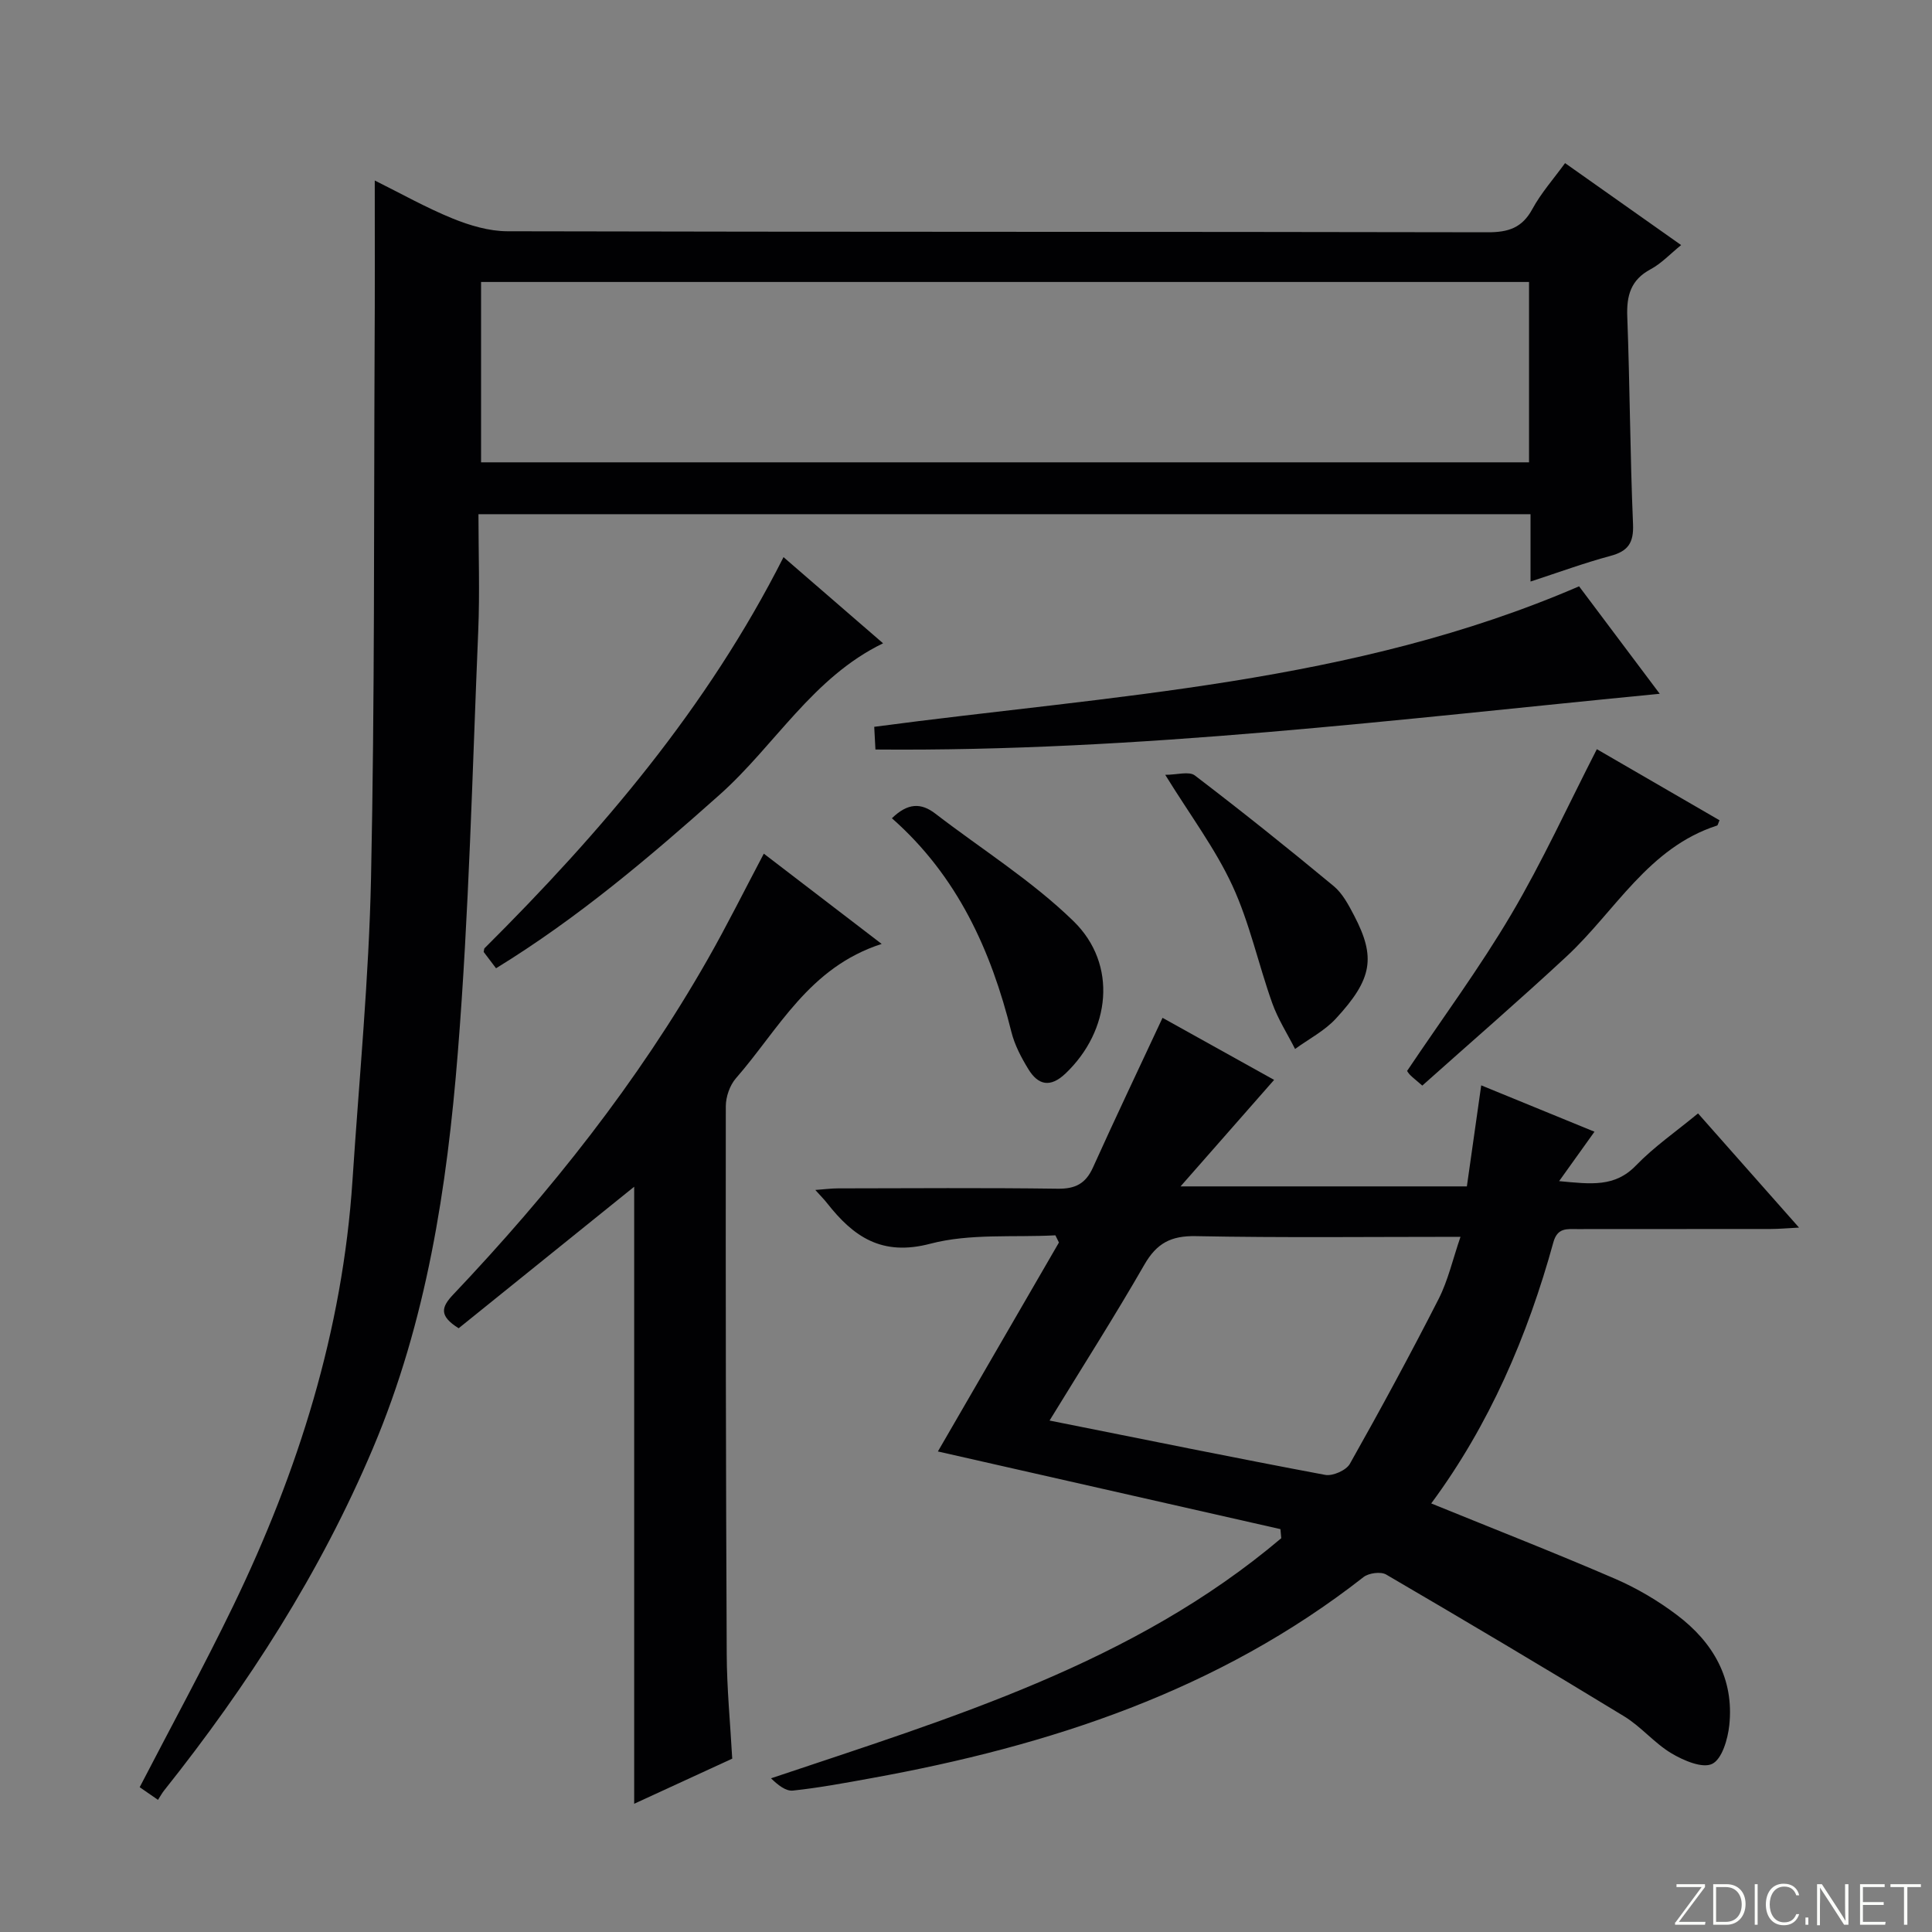 <svg enable-background="new 0 0 400 400" viewBox="0 0 400 400" xmlns="http://www.w3.org/2000/svg"><rect x="0" y="0" width="400" height="400" fill="#808080" stroke="none"/><g fill="#fbfcfa"><path d="m346.9 398 5.4-7.3h-5.2v-.6h5.9v.6l-5.4 7.2h5.5l-.1.6h-6.2v-.5z"/><path d="m354.7 390.1h2.8c2.3 0 3.9 1.6 3.9 4.1s-1.6 4.3-3.9 4.3h-2.8zm.6 7.8h2c2.2 0 3.3-1.6 3.3-3.6 0-1.8-1-3.6-3.3-3.6h-2z"/><path d="m363.9 390.1v8.4h-.6v-8.4z"/><path d="m372.5 396.3c-.4 1.3-1.4 2.3-3.2 2.3-2.4 0-3.7-1.9-3.7-4.3 0-2.3 1.2-4.3 3.7-4.3 1.8 0 2.9 1 3.2 2.4h-.6c-.4-1.1-1.1-1.8-2.5-1.8-2.1 0-3 1.9-3 3.7s.9 3.7 3 3.7c1.4 0 2.1-.7 2.5-1.7z"/><path d="m373.8 398.5v-1.5h.6v1.5z"/><path d="m376.2 398.5v-8.4h1c1.3 2 4.4 6.7 4.9 7.6-.1-1.2-.1-2.4-.1-3.8v-3.8h.7v8.4h-.9c-1.2-1.9-4.4-6.8-5-7.7.1 1.1 0 2.3 0 3.9v3.9h-.6z"/><path d="m390 394.4h-4.3v3.5h4.7l-.1.6h-5.2v-8.4h5.1v.6h-4.5v3.1h4.3v.7z"/><path d="m394.2 390.7h-2.8v-.6h6.3v.6h-2.8v7.8h-.7z"/></g><path d="m77.59 37.37c5.38 2.67 10.6 5.62 16.1 7.86 3.57 1.45 7.56 2.64 11.36 2.65 67.65.16 135.31.07 202.96.21 4.29.01 7.14-.91 9.26-4.83 1.8-3.31 4.37-6.2 6.76-9.49 8 5.65 15.71 11.09 24.03 16.97-2.29 1.86-4.09 3.81-6.31 5-4.12 2.2-5.01 5.45-4.84 9.83.54 14.3.58 28.62 1.19 42.92.17 3.9-1.02 5.63-4.69 6.61-5.4 1.45-10.67 3.39-16.53 5.3 0-4.95 0-9.24 0-13.94-72.59 0-144.79 0-217.82 0 0 8.06.29 16.17-.05 24.26-1.22 29.07-1.9 58.19-4.22 87.17-2.23 27.96-6.47 55.68-17.56 81.91-10.91 25.82-25.87 49.07-43.25 70.9-.42.52-.74 1.12-1.27 1.94-1.61-1.11-2.76-1.91-3.79-2.62 6.57-12.69 13.26-24.93 19.33-37.47 13.5-27.89 22.69-57.06 24.73-88.19 1.37-20.9 3.4-41.79 3.84-62.71.77-36.62.57-73.27.74-109.9.07-11.26.03-22.54.03-34.38zm238.98 21.01c-72.69 0-144.79 0-216.97 0v37.34h216.97c0-12.54 0-24.79 0-37.34z" fill="#010103"/><path d="m296.32 311.27c13.16 5.36 25.68 10.25 38.02 15.58 4.54 1.96 8.93 4.55 12.88 7.54 7.46 5.63 11.84 13.17 10.81 22.81-.31 2.88-1.5 6.99-3.54 7.99-2.01.99-5.93-.69-8.43-2.18-3.54-2.11-6.29-5.53-9.81-7.67-16.32-9.95-32.76-19.71-49.26-29.35-1.12-.65-3.61-.32-4.69.53-30.04 23.52-64.99 34.95-101.89 41.63-5.39.98-10.8 1.99-16.24 2.57-1.49.16-3.13-1.17-4.54-2.54 37.51-12.59 75.07-23.82 105.64-49.71-.06-.63-.11-1.26-.17-1.88-23.66-5.37-47.31-10.73-70.92-16.08 8.28-14.3 16.67-28.78 25.06-43.26-.24-.5-.49-.99-.73-1.49-8.66.46-17.68-.42-25.9 1.74-10.04 2.64-15.9-1.43-21.38-8.41-.6-.77-1.3-1.46-2.43-2.72 1.92-.14 3.31-.33 4.69-.33 15.17-.02 30.33-.14 45.49.07 3.68.05 5.8-1.06 7.31-4.4 4.61-10.22 9.43-20.33 14.4-30.98 7.38 4.11 15.43 8.58 23.1 12.85-6.35 7.22-12.42 14.14-19.37 22.05h59.28c.96-6.74 1.91-13.43 2.97-20.92 8.11 3.32 15.77 6.46 23.45 9.6-2.4 3.36-4.55 6.35-7.32 10.23 6.65.63 11.54 1.28 15.9-3.23 3.78-3.91 8.35-7.06 12.86-10.79 6.88 7.78 13.57 15.34 20.91 23.64-2.49.13-4.21.29-5.92.29-13.33.02-26.66.01-40 .02-2.12 0-4.1-.33-4.94 2.73-5.36 19.46-13.28 37.84-25.29 54.07zm-79.02-17.16c19.71 3.94 38.36 7.74 57.07 11.25 1.55.29 4.34-.94 5.1-2.28 6.34-11.24 12.49-22.6 18.36-34.1 1.97-3.86 2.94-8.23 4.55-12.91-18.89 0-36.86.21-54.82-.14-5.14-.1-8.08 1.48-10.62 5.89-6.18 10.75-12.86 21.22-19.64 32.29z" fill="#010103"/><path d="m151.6 364.11c-6.66 3.06-13.38 6.15-20.3 9.34 0-43 0-85.37 0-127.75-12.07 9.73-24.25 19.55-36.34 29.3-4.13-2.58-3.59-4.39-1.1-7.01 20.1-21.2 38.19-43.96 52.68-69.41 4.01-7.04 7.61-14.3 11.6-21.84 7.96 6.09 15.66 11.99 24.4 18.69-15.08 4.85-21.32 17.69-30.17 27.81-1.27 1.45-2.09 3.83-2.1 5.77-.04 37.83.01 75.65.19 113.48.03 7.11.73 14.23 1.14 21.62z" fill="#010103"/><path d="m326.93 121.39c5.51 7.34 10.88 14.5 16.7 22.25-54.34 5.27-107.93 12.02-162.38 11.54-.09-1.66-.16-3.09-.25-4.7 49.25-6.56 99.12-8.86 145.93-29.09z" fill="#010103"/><path d="m162.22 115.35c7.26 6.29 13.91 12.04 20.61 17.84-14.57 7.05-22.39 21.15-33.84 31.35-14.56 12.97-29.33 25.52-46.29 35.93-.97-1.28-1.83-2.41-2.56-3.38.1-.46.08-.66.17-.76 24.13-24.03 46.11-49.73 61.91-80.98z" fill="#010103"/><path d="m294.47 224.76c-1.52-1.32-2.05-1.72-2.51-2.19-.34-.35-.6-.78-.64-.84 7.31-10.89 15.02-21.33 21.58-32.44 6.45-10.93 11.75-22.55 17.71-34.18 8.3 4.81 16.85 9.76 25.4 14.72-.28.61-.34 1.03-.51 1.09-14.24 4.59-21.05 17.69-31.12 27.06-9.82 9.13-19.97 17.9-29.91 26.78z" fill="#010103"/><path d="m184.66 169.41c3.3-3.2 6.04-3.23 9-.95 9.58 7.37 20 13.88 28.59 22.25 9.22 8.98 7.65 22.71-1.65 31.55-3.16 3-5.67 2.41-7.7-.92-1.46-2.39-2.83-4.99-3.5-7.68-4.22-16.94-11.19-32.31-24.74-44.25z" fill="#010103"/><path d="m241.25 160.42c2.42 0 4.93-.79 6.13.13 9.74 7.43 19.32 15.09 28.75 22.91 1.83 1.52 3.08 3.9 4.22 6.08 4.51 8.64 3.83 13.13-3.77 21.35-2.34 2.54-5.61 4.22-8.45 6.29-1.6-3.16-3.55-6.19-4.73-9.5-2.88-8.08-4.68-16.62-8.26-24.35-3.52-7.61-8.67-14.46-13.89-22.91z" fill="#010103"/></svg>